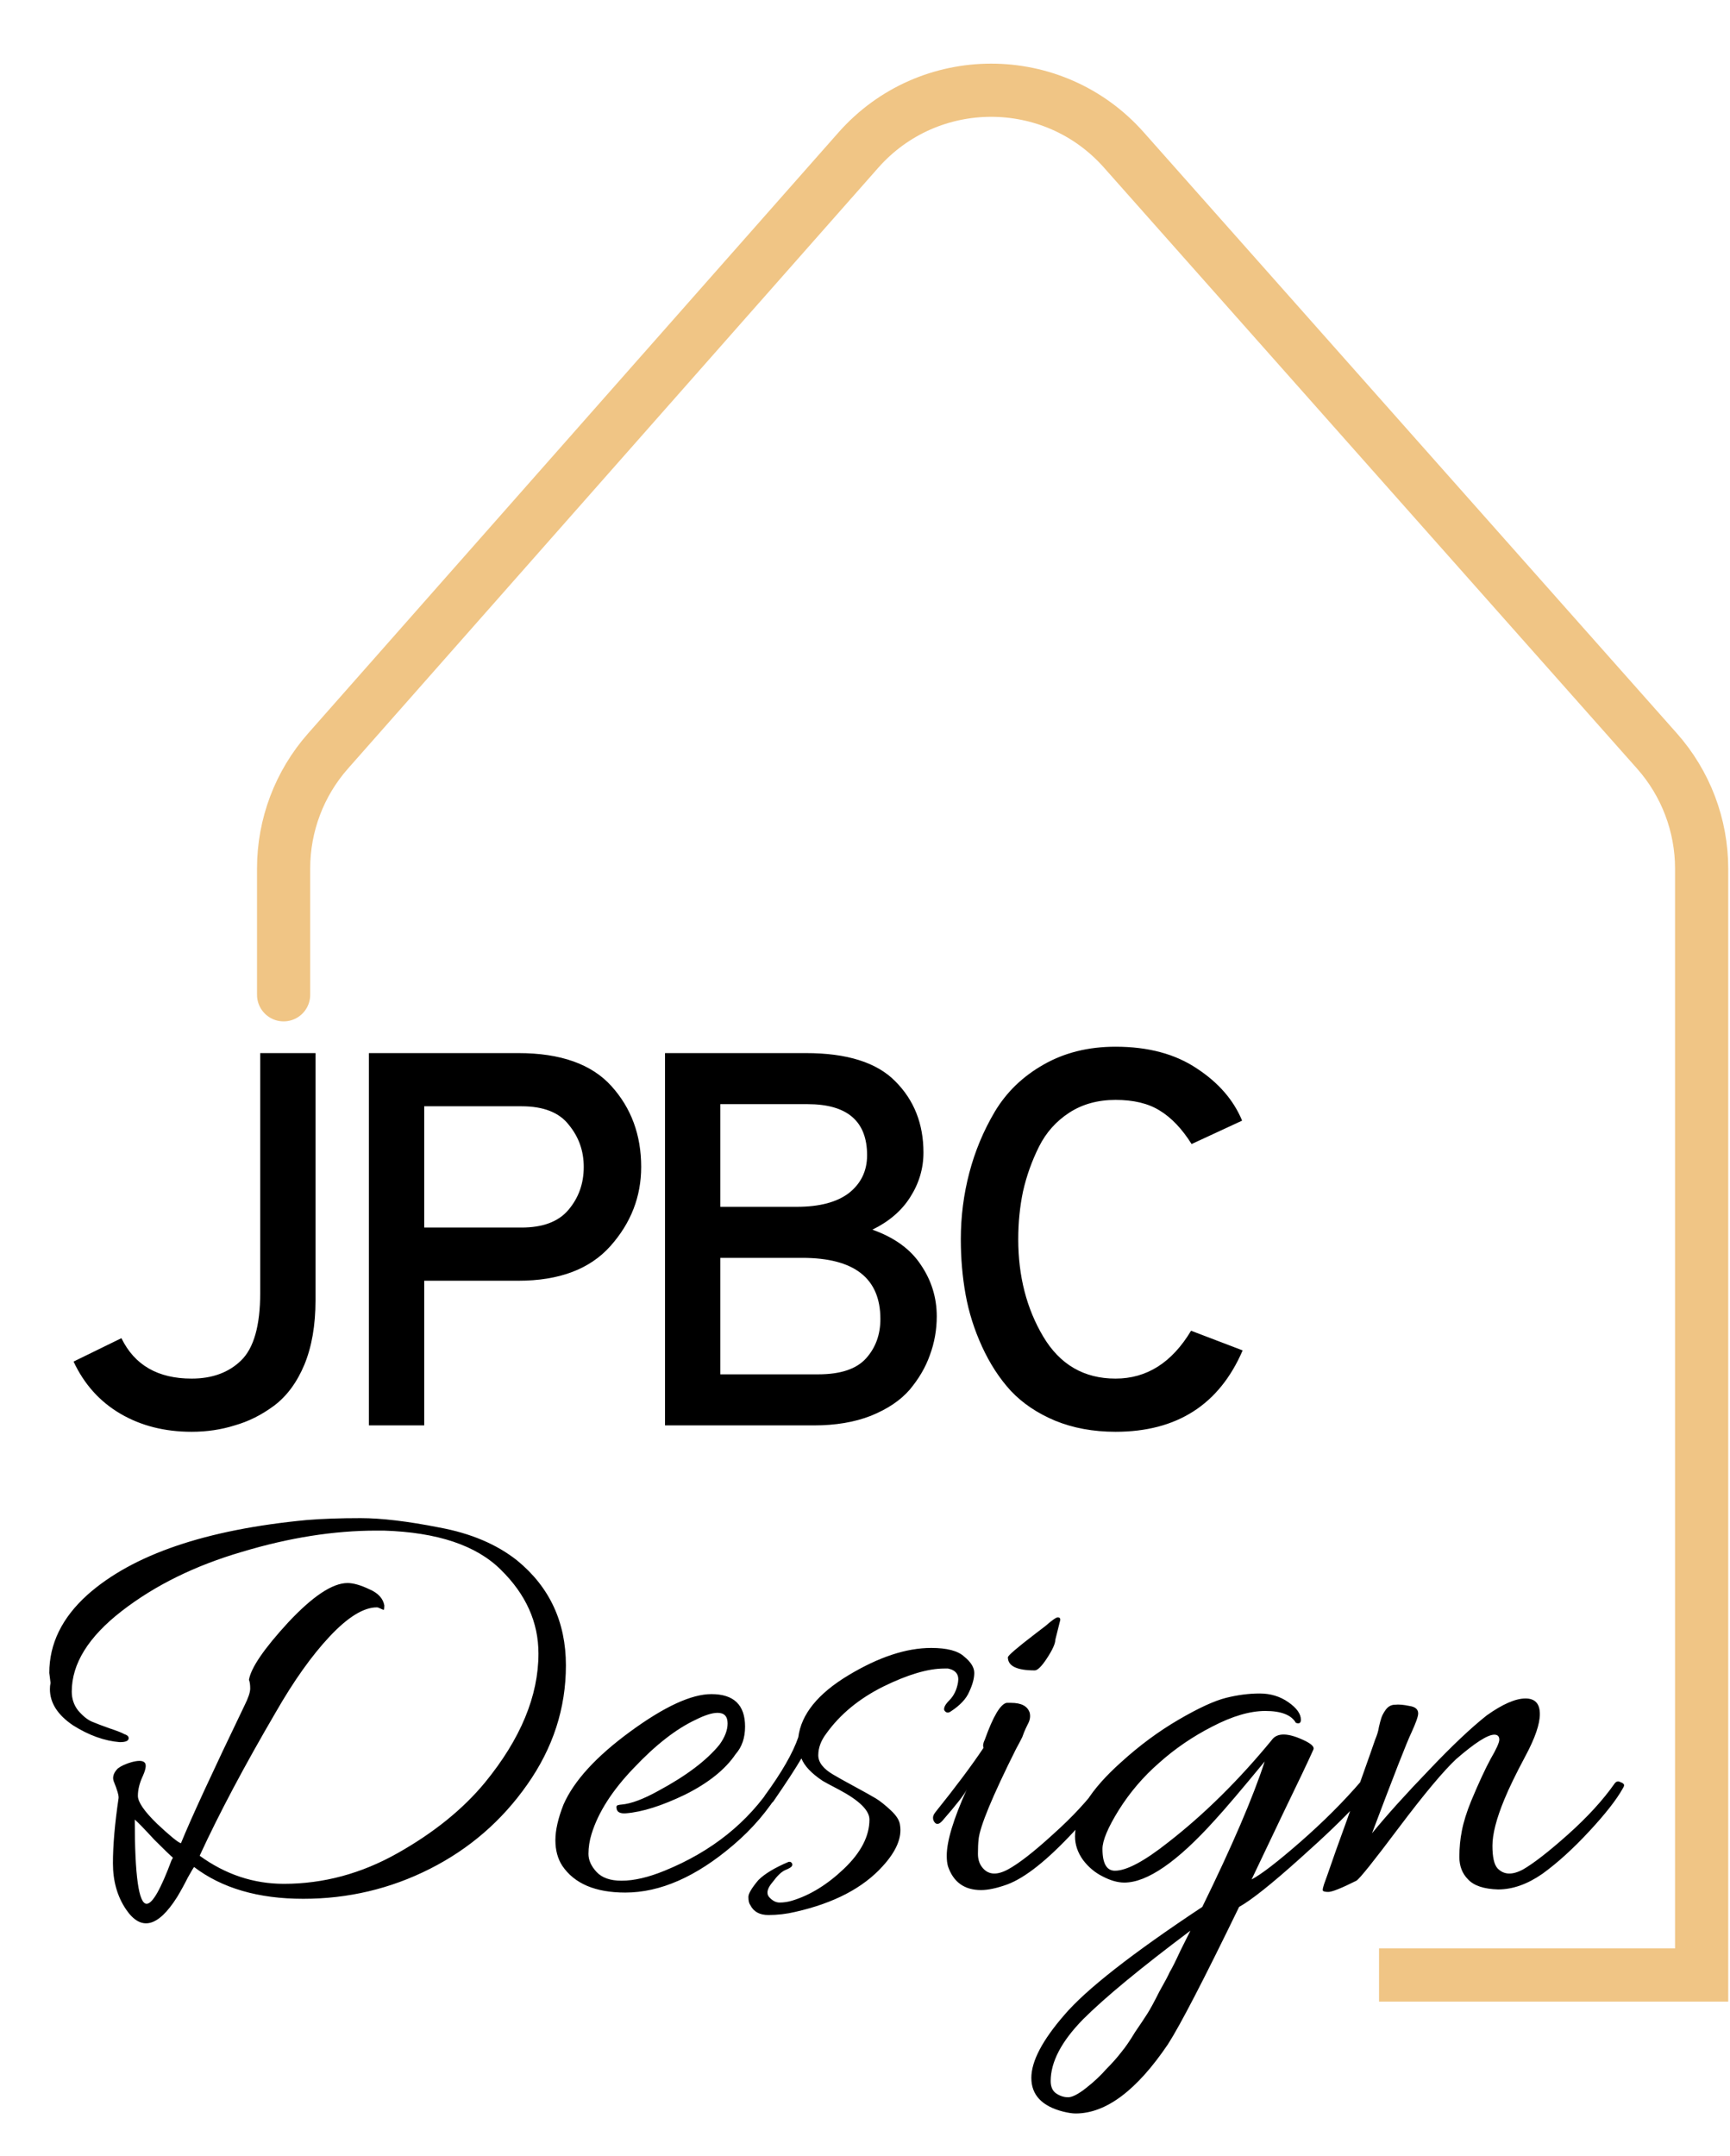 <svg width="488" height="608" viewBox="0 0 488 608" fill="none" xmlns="http://www.w3.org/2000/svg">
<path d="M389 557H480V244.982C480 232.753 475.518 220.948 467.402 211.8L316.996 42.265C297.069 19.804 261.98 19.848 242.109 42.358L92.515 211.822C84.451 220.958 80 232.725 80 244.911C80 262.17 80 284.377 80 280" stroke="#F0C585" stroke-width="15"/>
<path d="M54.05 403.8C46.45 403.8 39.75 402.1 33.95 398.7C28.15 395.3 23.75 390.4 20.75 384L34.25 377.4C37.95 385 44.55 388.8 54.05 388.8C59.85 388.8 64.5 387.1 68 383.7C71.6 380.2 73.4 373.85 73.4 364.65V297H89V366.75C89 373.75 87.95 379.8 85.85 384.9C83.75 389.9 80.9 393.75 77.3 396.45C73.8 399.05 70.1 400.9 66.2 402C62.4 403.2 58.35 403.8 54.05 403.8ZM104.064 402V297H146.214C158.114 297 166.864 300.1 172.464 306.3C178.064 312.5 180.864 320.1 180.864 329.1C180.864 337.5 177.964 344.95 172.164 351.45C166.364 357.95 157.714 361.2 146.214 361.2H119.664V402H104.064ZM147.114 346.2C153.114 346.2 157.514 344.55 160.314 341.25C163.214 337.85 164.664 333.8 164.664 329.1C164.664 324.6 163.264 320.65 160.464 317.25C157.764 313.75 153.314 312 147.114 312H119.664V346.2H147.114ZM187.59 297H227.34C238.94 297 247.34 299.65 252.54 304.95C257.84 310.25 260.49 316.95 260.49 325.05C260.49 329.55 259.24 333.75 256.74 337.65C254.34 341.45 250.79 344.5 246.09 346.8C252.29 349 256.84 352.3 259.74 356.7C262.74 361.1 264.24 365.95 264.24 371.25C264.24 375.05 263.59 378.7 262.29 382.2C261.09 385.6 259.19 388.85 256.59 391.95C253.99 394.95 250.34 397.4 245.64 399.3C241.04 401.1 235.69 402 229.59 402H187.59V297ZM224.79 340.35C231.19 340.35 236.09 339.05 239.49 336.45C242.89 333.75 244.59 330.2 244.59 325.8C244.59 316.2 238.99 311.4 227.79 311.4H203.19V340.35H224.79ZM230.79 387.6C237.09 387.6 241.59 386.1 244.29 383.1C246.99 380.1 248.34 376.4 248.34 372C248.34 360.5 240.99 354.75 226.29 354.75H203.19V387.6H230.79ZM314.677 403.8C308.377 403.8 302.677 402.75 297.577 400.65C292.577 398.55 288.427 395.75 285.127 392.25C281.927 388.75 279.227 384.6 277.027 379.8C274.827 375 273.277 370.1 272.377 365.1C271.477 360.1 271.027 354.9 271.027 349.5C271.027 343.1 271.827 336.85 273.427 330.75C275.027 324.65 277.427 318.9 280.627 313.5C283.927 308 288.477 303.6 294.277 300.3C300.177 296.9 306.977 295.2 314.677 295.2C323.877 295.2 331.527 297.25 337.627 301.35C343.727 305.35 347.977 310.25 350.377 316.05L336.127 322.65C333.427 318.35 330.427 315.2 327.127 313.2C323.927 311.2 319.777 310.2 314.677 310.2C309.677 310.2 305.327 311.4 301.627 313.8C297.927 316.2 295.077 319.4 293.077 323.4C291.077 327.4 289.577 331.6 288.577 336C287.677 340.3 287.227 344.8 287.227 349.5C287.227 359.9 289.577 369.05 294.277 376.95C298.977 384.85 305.777 388.8 314.677 388.8C323.477 388.8 330.577 384.3 335.977 375.3L350.527 380.85C343.927 396.15 331.977 403.8 314.677 403.8Z" fill="black"/>
<path d="M14.256 474.616L13.904 471.8C13.904 463.587 17.483 456.253 24.64 449.8C37.429 438.419 58.08 431.379 86.592 428.68C90.933 428.328 95.979 428.152 101.728 428.152C107.595 428.152 114.987 429.032 123.904 430.792C132.821 432.435 140.155 435.544 145.904 440.12C155.056 447.629 159.632 457.485 159.632 469.688C159.632 481.773 155.995 492.979 148.72 503.304C141.563 513.512 132.411 521.432 121.264 527.064C110.117 532.696 98.208 535.512 85.536 535.512C72.864 535.512 62.597 532.52 54.736 526.536C54.619 526.653 54.032 527.651 52.976 529.528C52.037 531.405 51.04 533.224 49.984 534.984C44.587 543.549 39.776 544.723 35.552 538.504C33.088 534.867 31.856 530.525 31.856 525.48C31.856 520.435 32.384 514.333 33.44 507.176C33.557 506.472 33.088 504.829 32.032 502.248C31.68 501.075 32.091 499.901 33.264 498.728C34.203 498.024 35.493 497.437 37.136 496.968C38.896 496.499 40.069 496.499 40.656 496.968C41.36 497.437 41.243 498.728 40.304 500.84C39.365 502.835 38.896 504.712 38.896 506.472C38.896 508.232 40.715 510.872 44.352 514.392C47.989 517.795 50.219 519.613 51.04 519.848C53.856 512.925 59.84 499.96 68.992 480.952C70.048 478.84 70.576 477.256 70.576 476.2C70.576 475.144 70.459 474.323 70.224 473.736C70.811 470.333 74.507 464.936 81.312 457.544C88.235 450.152 93.808 446.456 98.032 446.456C99.675 446.456 101.728 447.043 104.192 448.216C106.656 449.272 108.064 450.797 108.416 452.792C108.416 453.496 108.357 453.907 108.24 454.024C108.123 454.024 107.829 453.907 107.36 453.672C106.891 453.437 106.539 453.32 106.304 453.32C102.549 453.32 98.091 456.077 92.928 461.592C87.883 466.989 82.837 474.088 77.792 482.888C68.875 498.141 61.717 511.635 56.32 523.368C63.595 528.648 71.515 531.288 80.08 531.288C91.227 531.288 101.904 528.413 112.112 522.664C122.32 516.915 130.533 510.285 136.752 502.776C146.843 490.456 151.888 478.312 151.888 466.344C151.888 457.544 148.368 449.683 141.328 442.76C134.405 435.837 123.376 432.141 108.24 431.672C107.536 431.672 106.832 431.672 106.128 431.672C94.16 431.672 81.547 433.667 68.288 437.656C55.029 441.528 43.707 447.101 34.32 454.376C24.933 461.651 20.24 469.219 20.24 477.08C20.24 479.075 20.827 480.835 22 482.36C23.291 483.885 24.581 484.941 25.872 485.528C27.28 486.115 28.981 486.76 30.976 487.464C33.088 488.168 34.437 488.696 35.024 489.048C35.728 489.283 36.139 489.576 36.256 489.928C36.491 490.867 35.669 491.336 33.792 491.336C29.451 490.984 25.051 489.4 20.592 486.584C16.251 483.651 14.08 480.248 14.08 476.376C14.08 475.789 14.139 475.203 14.256 474.616ZM38.016 513.16C38.016 529 39.131 536.92 41.36 536.92C43.003 536.92 45.349 532.813 48.4 524.6C48.635 524.248 48.752 524.013 48.752 523.896C47.931 523.192 46.171 521.491 43.472 518.792C40.891 515.976 39.072 514.099 38.016 513.16ZM200.665 477.784C207.001 477.784 210.169 480.835 210.169 486.936C210.169 490.104 209.289 492.685 207.529 494.68C204.595 499.021 199.843 502.835 193.273 506.12C186.702 509.288 181.129 511.048 176.553 511.4C174.91 511.517 174.03 511.048 173.913 509.992C173.795 509.523 173.913 509.229 174.265 509.112C174.734 508.995 175.086 508.936 175.321 508.936C178.019 508.701 181.481 507.411 185.705 505.064C193.566 500.84 199.315 496.499 202.953 492.04C204.478 489.928 205.241 487.933 205.241 486.056C205.241 484.061 204.302 483.064 202.425 483.064C200.899 483.064 198.846 483.709 196.265 485C190.75 487.581 184.942 492.099 178.841 498.552C172.739 504.888 168.75 511.107 166.873 517.208C166.286 519.085 165.993 520.963 165.993 522.84C165.993 524.6 166.755 526.301 168.281 527.944C169.806 529.587 172.153 530.408 175.321 530.408C178.841 530.408 182.889 529.469 187.465 527.592C200.723 522.195 210.931 514.04 218.089 503.128C218.793 502.189 219.438 502.013 220.025 502.6C220.494 502.835 220.729 503.128 220.729 503.48C220.729 503.832 220.553 504.243 220.201 504.712C216.681 510.579 212.222 515.8 206.825 520.376C196.382 529.293 186.233 533.752 176.377 533.752C167.929 533.752 162.003 531.229 158.601 526.184C157.31 524.189 156.665 521.784 156.665 518.968C156.665 516.152 157.427 512.808 158.953 508.936C161.886 502.248 168.163 495.384 177.785 488.344C187.406 481.304 195.033 477.784 200.665 477.784ZM217.972 530.76C216.447 532.52 216.095 533.928 216.916 534.984C217.855 536.04 218.852 536.568 219.908 536.568C221.081 536.568 222.255 536.392 223.428 536.04C228.473 534.515 233.343 531.523 238.036 527.064C242.847 522.488 245.252 517.853 245.252 513.16C245.252 510.579 242.377 507.763 236.628 504.712C233.929 503.304 232.404 502.483 232.052 502.248C228.884 500.136 226.889 498.024 226.068 495.912C224.425 498.728 221.785 502.776 218.148 508.056C217.327 508.995 216.564 509.229 215.86 508.76C215.156 508.173 215.097 507.411 215.684 506.472C220.495 499.901 223.663 494.387 225.188 489.928C226.009 483.475 230.703 477.667 239.268 472.504C247.833 467.341 255.636 464.76 262.676 464.76C267.135 464.76 270.244 465.581 272.004 467.224C273.881 468.749 274.82 470.275 274.82 471.8C274.82 473.325 274.351 475.085 273.412 477.08C272.591 479.075 270.831 480.952 268.132 482.712C267.428 483.181 266.841 483.064 266.372 482.36C266.137 481.656 266.607 480.717 267.78 479.544C269.071 478.253 269.892 476.552 270.244 474.44C270.596 472.328 269.657 471.037 267.428 470.568C267.076 470.568 266.724 470.568 266.372 470.568C261.796 470.568 256.047 472.269 249.124 475.672C242.319 479.075 236.98 483.475 233.108 488.872C231.583 490.867 230.82 492.92 230.82 495.032C230.82 497.027 232.228 498.845 235.044 500.488C236.217 501.192 238.212 502.307 241.028 503.832C243.844 505.357 245.839 506.472 247.012 507.176C248.185 507.88 249.593 508.995 251.236 510.52C252.879 512.045 253.759 513.453 253.876 514.744C254.463 518.264 252.82 522.136 248.948 526.36C243.433 532.461 235.22 536.744 224.308 539.208C221.844 539.795 219.321 540.088 216.74 540.088C214.276 540.088 212.575 539.149 211.636 537.272C211.284 536.803 211.108 536.04 211.108 534.984C211.108 534.045 212.047 532.461 213.924 530.232C215.684 528.472 218.5 526.771 222.372 525.128C222.724 525.011 223.017 525.069 223.252 525.304C223.487 525.539 223.545 525.832 223.428 526.184C223.311 526.536 222.665 526.947 221.492 527.416C220.436 527.885 219.263 529 217.972 530.76ZM285.186 480.248C288.119 480.248 289.879 481.187 290.466 483.064C290.701 484.12 290.525 485.176 289.938 486.232C289.469 487.171 289.117 487.933 288.882 488.52C288.647 489.107 288.471 489.576 288.354 489.928C287.767 491.101 287.181 492.216 286.594 493.272C279.906 506.648 276.386 515.155 276.034 518.792C275.917 519.848 275.858 521.197 275.858 522.84C275.858 524.483 276.327 525.832 277.266 526.888C278.909 528.765 281.255 528.883 284.306 527.24C287.357 525.597 291.581 522.312 296.978 517.384C302.493 512.456 306.951 507.645 310.354 502.952C310.823 502.365 311.351 502.248 311.938 502.6C312.525 502.835 312.818 503.128 312.818 503.48C312.818 503.715 312.701 504.008 312.466 504.36C310.706 507.528 307.538 511.576 302.962 516.504C295.453 524.6 289.175 529.587 284.13 531.464C281.197 532.52 278.733 533.048 276.738 533.048C272.045 533.048 268.935 530.819 267.41 526.36C267.175 525.539 267.058 524.541 267.058 523.368C267.058 519.261 268.935 513.043 272.69 504.712C272.103 506.003 269.815 508.936 265.826 513.512C264.77 514.685 263.949 514.685 263.362 513.512C263.245 513.277 263.186 512.984 263.186 512.632C263.186 512.163 263.421 511.635 263.89 511.048C269.639 503.891 274.157 497.848 277.442 492.92C277.207 492.333 277.325 491.571 277.794 490.632C280.141 484.061 282.194 480.6 283.954 480.248C284.306 480.248 284.717 480.248 285.186 480.248ZM299.09 456.84L297.682 462.472C297.682 463.528 296.919 465.229 295.394 467.576C293.869 469.923 292.695 471.096 291.874 471.096C286.829 471.096 284.306 469.864 284.306 467.4C284.306 466.931 286.829 464.76 291.874 460.888L294.866 458.6C296.743 456.957 297.917 456.136 298.386 456.136C298.855 456.136 299.09 456.371 299.09 456.84ZM303.417 596.056C302.478 596.056 301.305 595.88 299.897 595.528C293.913 594.003 290.921 590.835 290.921 586.024C290.921 581.331 294.03 575.405 300.249 568.248C306.35 561.091 319.316 550.941 339.145 537.8C347.593 520.552 353.46 506.883 356.745 496.792C350.174 504.771 345.481 510.285 342.665 513.336C332.105 525.069 323.598 530.936 317.145 530.936C315.268 530.936 313.214 530.349 310.985 529.176C308.873 528.12 307.054 526.595 305.529 524.6C304.004 522.488 303.241 520.259 303.241 517.912C303.241 511.693 307.582 504.712 316.265 496.968C321.428 492.275 326.825 488.285 332.457 485C338.089 481.715 342.548 479.661 345.833 478.84C349.118 478.019 352.286 477.608 355.337 477.608C358.388 477.608 361.086 478.429 363.433 480.072C365.78 481.715 366.953 483.357 366.953 485C366.953 485.939 366.484 486.232 365.545 485.88C364.254 483.651 361.38 482.536 356.921 482.536C352.58 482.536 347.593 484.003 341.961 486.936C336.446 489.752 331.46 493.155 327.001 497.144C322.542 501.016 318.729 505.475 315.561 510.52C312.51 515.448 310.985 519.085 310.985 521.432C310.985 525.539 312.158 527.592 314.505 527.592C317.79 527.592 322.836 524.893 329.641 519.496C339.732 511.635 349.412 502.072 358.681 490.808C360.206 488.579 363.374 488.637 368.185 490.984C370.062 491.923 370.825 492.744 370.473 493.448C368.948 496.851 366.132 502.776 362.025 511.224C358.036 519.555 355.044 525.832 353.049 530.056C355.748 528.648 360.324 525.128 366.777 519.496C373.348 513.747 379.097 507.997 384.025 502.248C386.606 499.197 387.897 498.728 387.897 500.84C387.897 503.773 380.857 511.517 366.777 524.072C358.681 531.347 352.932 535.923 349.529 537.8C339.556 558.333 332.868 571.24 329.465 576.52C320.665 589.544 311.982 596.056 303.417 596.056ZM335.801 544.488C321.721 555.048 311.63 563.379 305.529 569.48C299.428 575.699 296.377 581.507 296.377 586.904C296.377 588.547 296.905 589.72 297.961 590.424C299.017 591.128 300.132 591.48 301.305 591.48C302.478 591.48 304.18 590.6 306.409 588.84C308.638 587.08 310.516 585.32 312.041 583.56C313.684 581.917 315.092 580.333 316.265 578.808C317.438 577.4 318.729 575.523 320.137 573.176C321.662 570.947 322.836 569.187 323.657 567.896C324.478 566.605 325.593 564.552 327.001 561.736C328.526 559.037 329.524 557.16 329.993 556.104C330.58 555.165 331.577 553.171 332.985 550.12C334.51 547.069 335.449 545.192 335.801 544.488ZM430.316 479.016C433.015 479.016 434.364 480.483 434.364 483.416C434.364 486.232 433.015 490.163 430.316 495.208C427.617 500.253 425.623 504.36 424.332 507.528C422.103 512.925 420.988 517.267 420.988 520.552C420.988 523.72 421.457 525.832 422.396 526.888C424.156 528.765 426.561 528.883 429.612 527.24C432.663 525.48 436.887 522.195 442.284 517.384C447.799 512.456 452.199 507.645 455.484 502.952C455.953 502.365 456.481 502.248 457.068 502.6C457.772 502.835 458.124 503.128 458.124 503.48C458.124 503.715 458.007 504.008 457.772 504.36C456.012 507.528 452.844 511.576 448.268 516.504C443.692 521.432 439.292 525.421 435.068 528.472C430.844 531.405 426.679 532.872 422.572 532.872C418.583 532.755 415.767 531.816 414.124 530.056C412.481 528.413 411.66 526.301 411.66 523.72C411.66 521.139 411.895 518.675 412.364 516.328C412.833 513.864 413.713 511.048 415.004 507.88C417.116 502.835 418.935 498.904 420.46 496.088C422.103 493.272 422.924 491.453 422.924 490.632C422.924 489.693 422.455 489.224 421.516 489.224C419.639 489.224 416.06 491.512 410.78 496.088C407.143 499.491 401.745 505.944 394.588 515.448C387.548 524.835 383.559 529.821 382.62 530.408C378.396 532.52 375.756 533.576 374.7 533.576C373.644 533.576 373.116 533.4 373.116 533.048C373.116 532.696 373.233 532.168 373.468 531.464C373.703 530.877 374.817 527.709 376.812 521.96C378.924 516.211 381.153 509.933 383.5 503.128C385.964 496.205 387.431 492.04 387.9 490.632C388.487 489.224 388.839 488.051 388.956 487.112C389.191 486.056 389.425 485.176 389.66 484.472C389.895 483.768 390.305 483.005 390.892 482.184C391.596 481.245 392.476 480.776 393.532 480.776C394.588 480.659 395.937 480.776 397.58 481.128C399.223 481.363 400.044 482.067 400.044 483.24C400.044 484.061 399.399 485.88 398.108 488.696C396.817 491.395 393.121 500.84 387.02 517.032C391.244 511.869 396.583 505.944 403.036 499.256C409.489 492.451 414.945 487.288 419.404 483.768C423.863 480.6 427.5 479.016 430.316 479.016Z" fill="black"/>
</svg>
